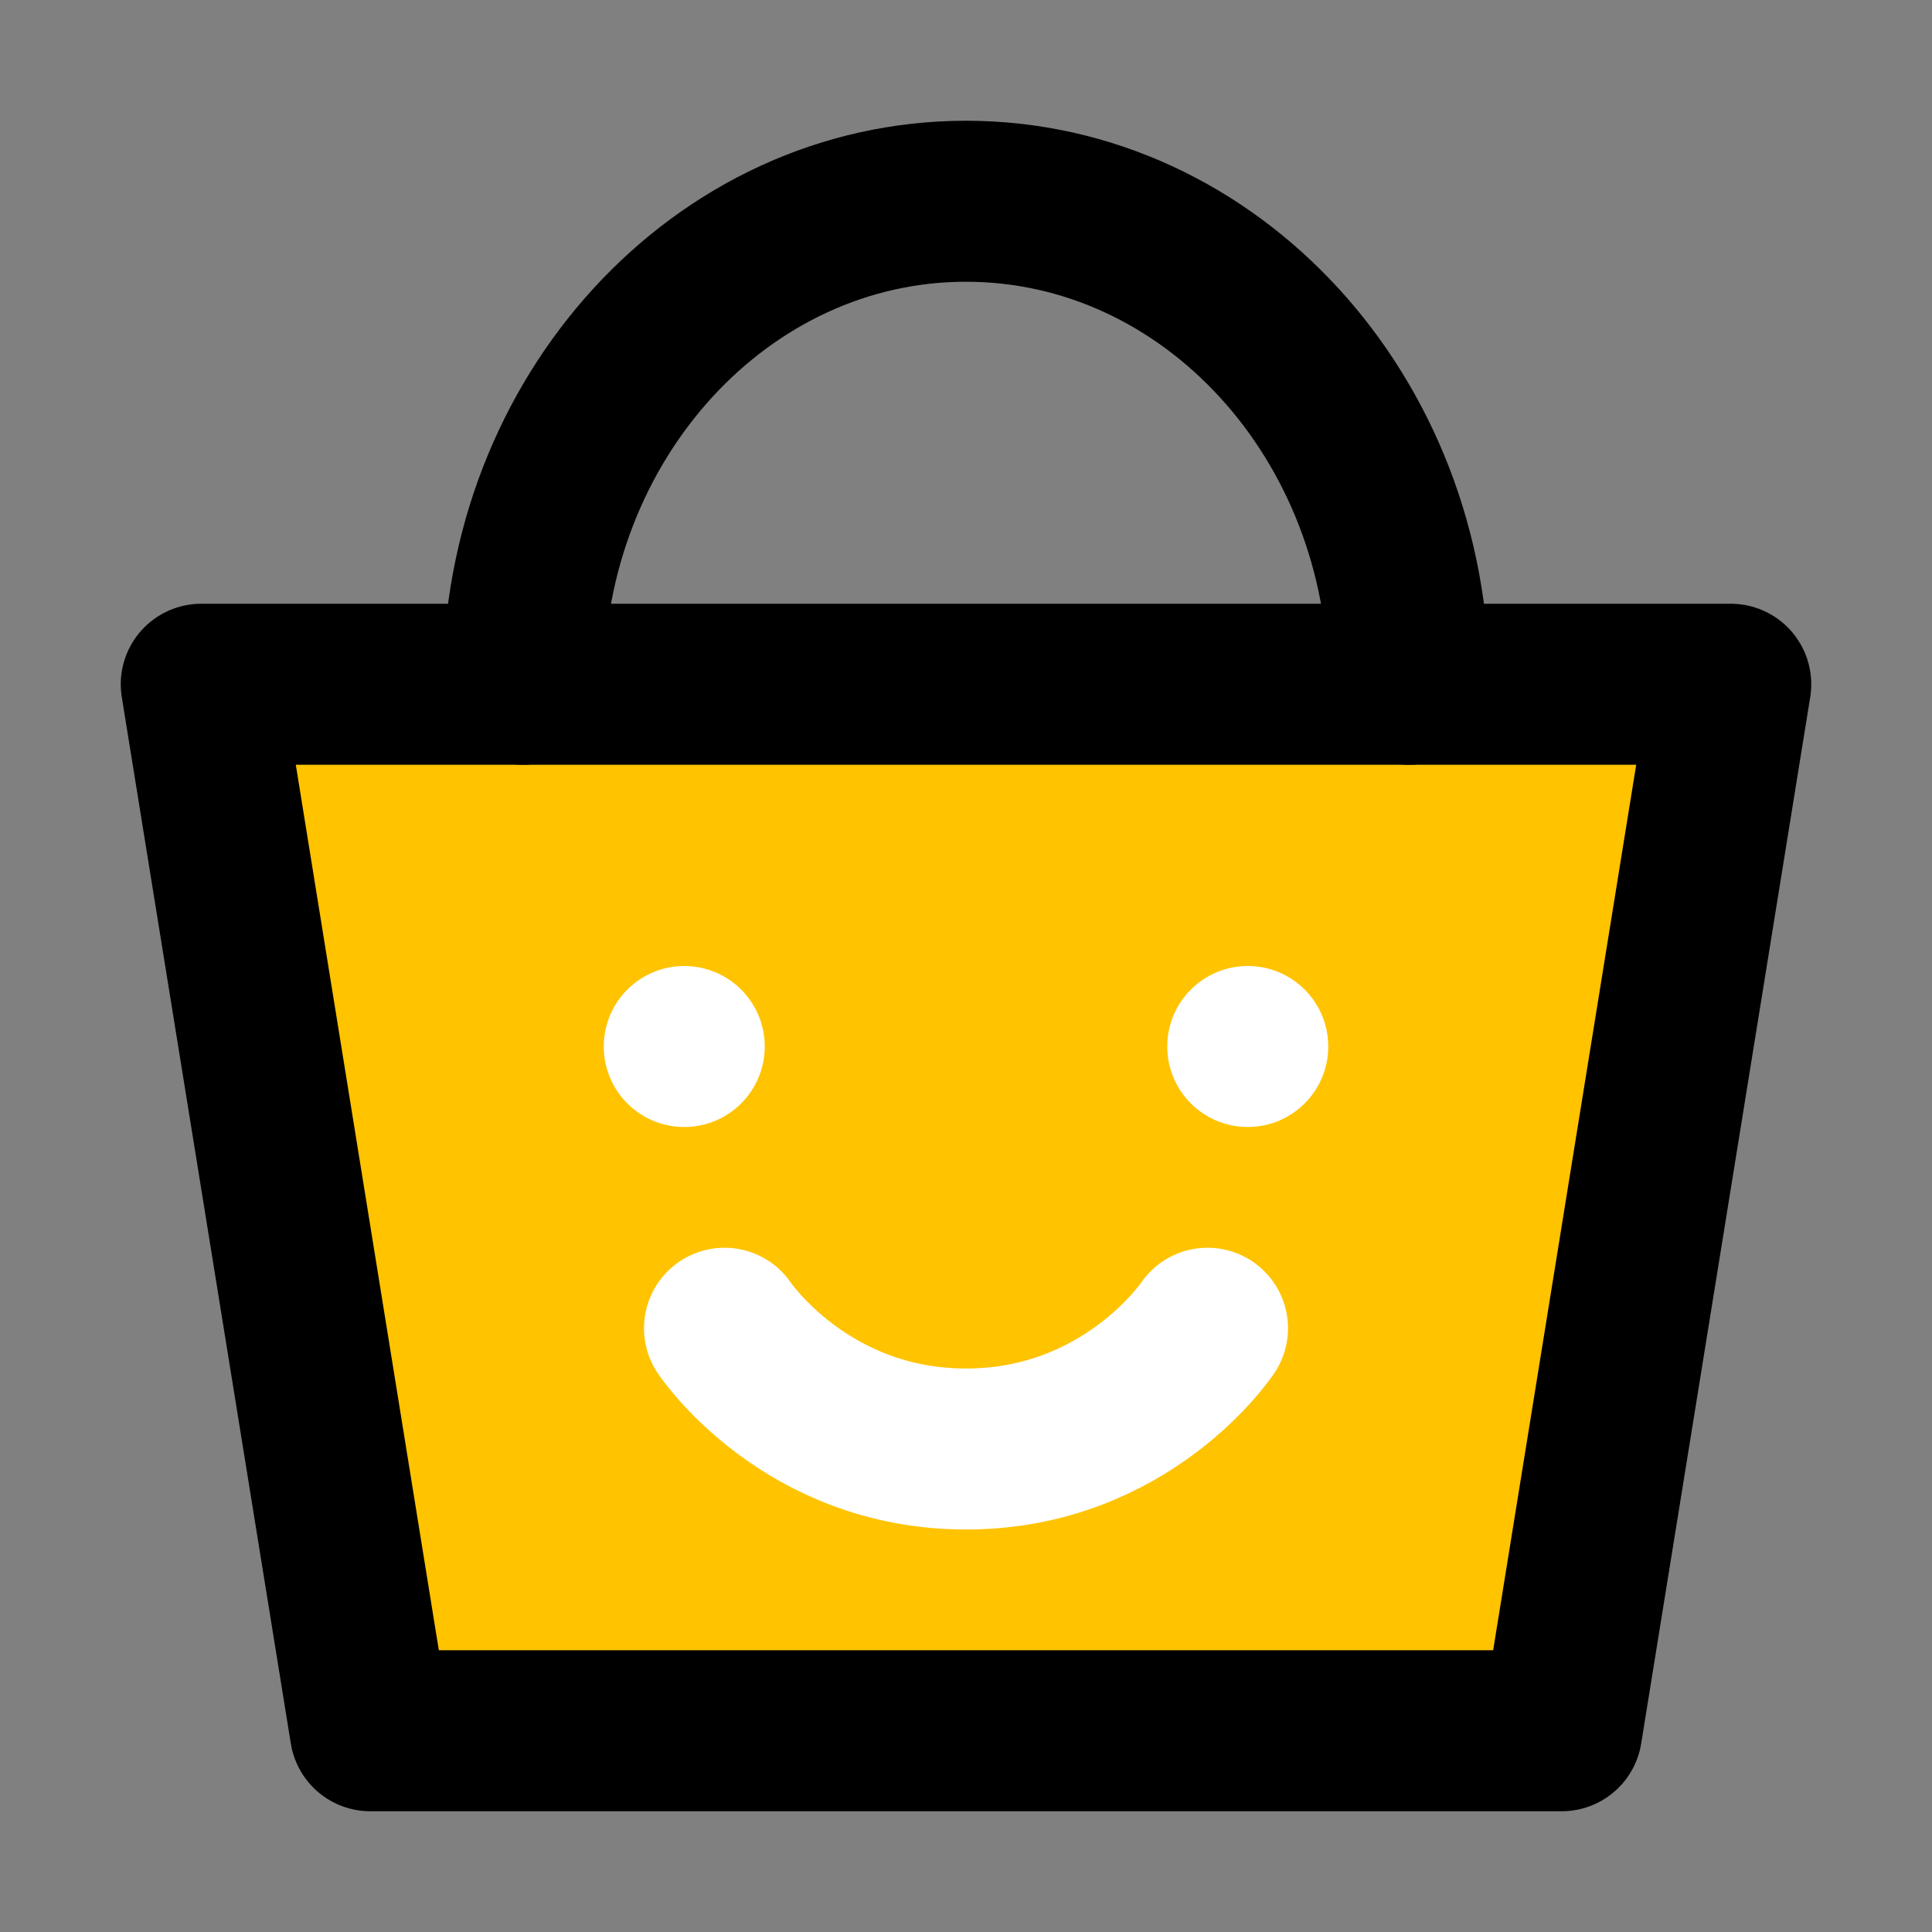 <svg xmlns="http://www.w3.org/2000/svg" fill="none" viewBox="0 0 48 48"><rect x="0" y="0" width="48" height="48" fill="#808080" stroke="none"/><path stroke-linejoin="round" stroke-linecap="round" stroke-width="4" stroke="#000" fill="#FFC300" d="M5 17h38l-4.2 26H9.2L5 17Z"/><path stroke-linejoin="round" stroke-linecap="round" stroke-width="4" stroke="#000" d="M35 17c0-6.627-4.925-12-11-12s-11 5.373-11 12"/><circle fill="#fff" r="2" cy="26" cx="17"/><path stroke-linejoin="round" stroke-linecap="round" stroke-width="4" stroke="#fff" d="M18 33s2 3 6 3 6-3 6-3"/><circle fill="#fff" r="2" cy="26" cx="31"/></svg>